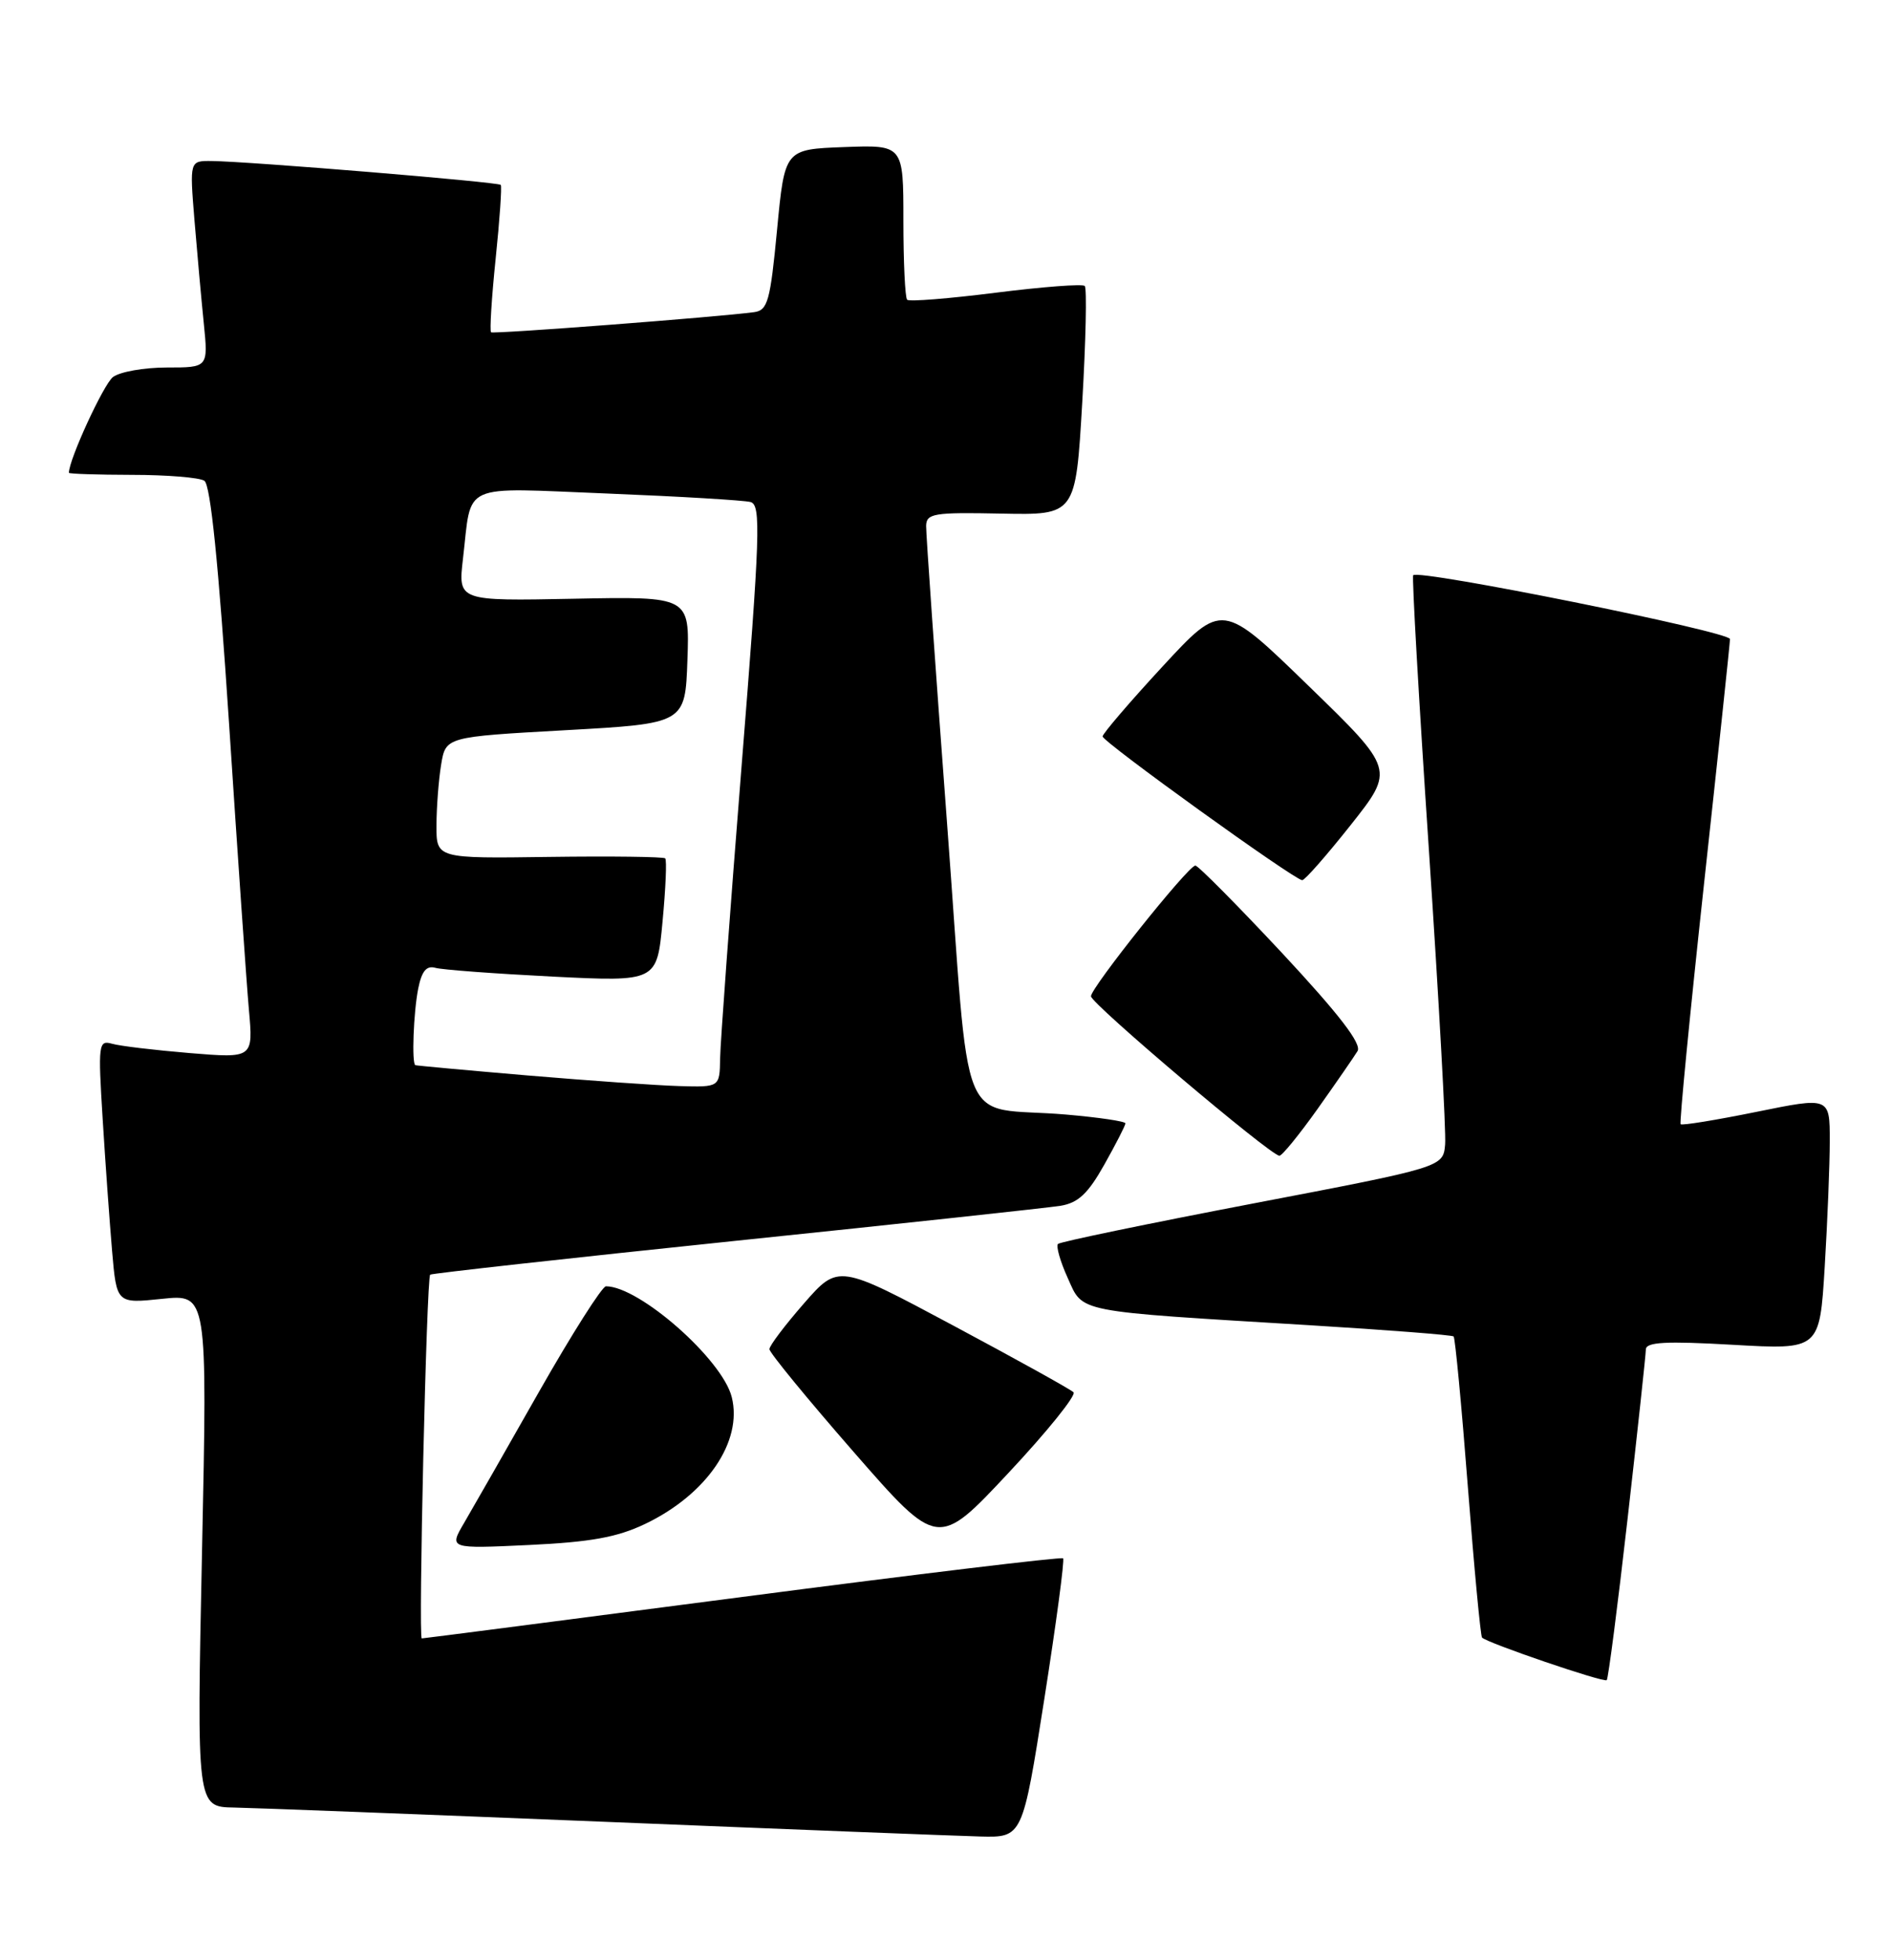 <?xml version="1.0" encoding="UTF-8" standalone="no"?>
<!DOCTYPE svg PUBLIC "-//W3C//DTD SVG 1.1//EN" "http://www.w3.org/Graphics/SVG/1.1/DTD/svg11.dtd" >
<svg xmlns="http://www.w3.org/2000/svg" xmlns:xlink="http://www.w3.org/1999/xlink" version="1.1" viewBox="0 0 247 256">
 <g >
 <path fill="currentColor"
d=" M 136.40 221.95 C 137.96 212.02 139.07 203.73 138.86 203.53 C 138.66 203.32 119.82 205.59 96.99 208.57 C 74.17 211.55 55.32 213.99 55.09 213.99 C 54.63 214.00 55.71 166.95 56.19 166.48 C 56.36 166.32 74.28 164.33 96.00 162.07 C 117.72 159.82 136.85 157.75 138.50 157.49 C 140.83 157.11 142.11 155.91 144.25 152.10 C 145.76 149.41 147.00 146.99 147.00 146.72 C 147.00 146.45 143.51 145.94 139.25 145.57 C 124.81 144.34 126.84 149.33 123.68 107.22 C 122.17 87.02 120.95 69.69 120.97 68.69 C 121.00 67.06 121.95 66.90 130.75 67.08 C 140.50 67.28 140.50 67.28 141.36 52.58 C 141.83 44.50 141.98 37.64 141.69 37.35 C 141.40 37.06 136.17 37.46 130.07 38.23 C 123.96 39.00 118.75 39.42 118.49 39.15 C 118.22 38.88 118.00 34.22 118.00 28.79 C 118.00 18.92 118.00 18.92 110.25 19.21 C 102.50 19.50 102.50 19.50 101.50 30.00 C 100.61 39.35 100.28 40.53 98.50 40.77 C 93.77 41.41 64.47 43.65 64.14 43.40 C 63.95 43.24 64.21 38.93 64.74 33.81 C 65.27 28.69 65.57 24.34 65.41 24.15 C 65.11 23.77 32.49 21.08 27.63 21.03 C 24.77 21.00 24.77 21.00 25.40 28.75 C 25.75 33.01 26.30 39.09 26.62 42.25 C 27.20 48.00 27.20 48.00 21.79 48.00 C 18.82 48.00 15.65 48.56 14.75 49.25 C 13.53 50.19 9.00 60.02 9.00 61.75 C 9.00 61.89 12.71 62.01 17.25 62.02 C 21.79 62.02 26.04 62.37 26.69 62.79 C 27.50 63.30 28.54 73.63 29.92 94.52 C 31.03 111.56 32.20 128.36 32.51 131.86 C 33.08 138.22 33.08 138.22 24.79 137.54 C 20.23 137.16 15.66 136.62 14.63 136.32 C 12.87 135.82 12.80 136.36 13.41 146.15 C 13.76 151.84 14.32 159.60 14.64 163.38 C 15.23 170.26 15.23 170.26 21.16 169.64 C 27.09 169.02 27.09 169.02 26.39 202.51 C 25.69 236.00 25.69 236.00 30.59 236.08 C 33.29 236.13 55.08 236.97 79.00 237.94 C 102.92 238.92 124.99 239.78 128.03 239.86 C 133.56 240.00 133.56 240.00 136.40 221.95 Z  M 212.60 198.30 C 213.90 186.86 214.97 176.94 214.98 176.25 C 215.00 175.28 217.57 175.14 226.34 175.64 C 237.68 176.29 237.68 176.29 238.34 165.49 C 238.70 159.55 239.00 152.12 239.00 148.98 C 239.00 143.27 239.00 143.27 229.42 145.22 C 224.14 146.29 219.69 147.02 219.52 146.83 C 219.35 146.65 220.72 132.55 222.57 115.50 C 224.43 98.45 225.96 84.04 225.97 83.47 C 226.00 82.51 185.29 74.31 184.59 75.13 C 184.41 75.33 185.33 91.47 186.64 111.00 C 187.94 130.53 188.90 147.84 188.76 149.47 C 188.50 152.44 188.50 152.44 163.60 157.20 C 149.91 159.82 138.47 162.19 138.19 162.47 C 137.92 162.75 138.48 164.75 139.46 166.90 C 141.52 171.48 140.14 171.21 171.00 173.08 C 181.18 173.70 189.67 174.36 189.87 174.55 C 190.07 174.74 190.91 183.59 191.73 194.20 C 192.55 204.82 193.39 213.67 193.58 213.88 C 194.23 214.58 209.49 219.79 209.87 219.44 C 210.07 219.25 211.30 209.74 212.60 198.30 Z  M 84.24 199.05 C 92.29 195.21 97.04 188.28 95.58 182.47 C 94.35 177.55 83.51 168.00 79.15 168.00 C 78.65 168.00 74.72 174.19 70.42 181.75 C 66.13 189.31 61.72 197.03 60.63 198.89 C 58.64 202.28 58.64 202.28 69.07 201.79 C 77.11 201.41 80.59 200.79 84.24 199.05 Z  M 140.22 181.84 C 139.82 181.45 132.75 177.53 124.50 173.12 C 109.50 165.10 109.50 165.10 105.00 170.25 C 102.53 173.08 100.50 175.76 100.50 176.21 C 100.50 176.66 105.45 182.70 111.50 189.63 C 122.50 202.23 122.50 202.23 131.72 192.38 C 136.79 186.97 140.61 182.22 140.22 181.84 Z  M 172.11 144.82 C 174.52 141.42 176.87 138.02 177.32 137.28 C 177.89 136.34 174.92 132.48 167.45 124.46 C 161.56 118.16 156.47 113.02 156.13 113.05 C 155.16 113.12 142.50 128.99 142.50 130.12 C 142.50 131.07 165.85 150.84 167.11 150.95 C 167.44 150.98 169.69 148.22 172.11 144.82 Z  M 176.43 107.75 C 182.17 100.50 182.17 100.50 170.90 89.56 C 159.64 78.62 159.64 78.62 151.84 87.06 C 147.55 91.70 144.04 95.81 144.02 96.18 C 144.00 96.88 169.00 114.88 170.09 114.96 C 170.42 114.98 173.27 111.74 176.43 107.75 Z  M 69.00 140.47 C 61.02 139.79 54.39 139.18 54.25 139.12 C 53.76 138.89 54.01 132.19 54.63 129.10 C 55.09 126.82 55.71 126.08 56.88 126.41 C 57.77 126.66 64.64 127.17 72.15 127.55 C 85.81 128.23 85.81 128.23 86.54 120.37 C 86.95 116.04 87.11 112.32 86.89 112.11 C 86.68 111.90 79.86 111.81 71.75 111.92 C 57.00 112.13 57.00 112.13 57.01 107.81 C 57.02 105.44 57.29 101.87 57.62 99.87 C 58.22 96.24 58.22 96.24 73.86 95.37 C 89.50 94.50 89.50 94.50 89.79 86.20 C 90.08 77.90 90.08 77.90 74.96 78.20 C 59.83 78.50 59.83 78.50 60.47 73.00 C 61.66 62.88 59.87 63.69 79.35 64.46 C 88.78 64.84 97.19 65.34 98.04 65.57 C 99.42 65.96 99.29 69.74 96.85 100.25 C 95.35 119.09 94.09 136.19 94.06 138.25 C 94.00 142.00 94.00 142.00 88.75 141.85 C 85.86 141.77 76.97 141.14 69.00 140.47 Z "/>
</g>
</svg>